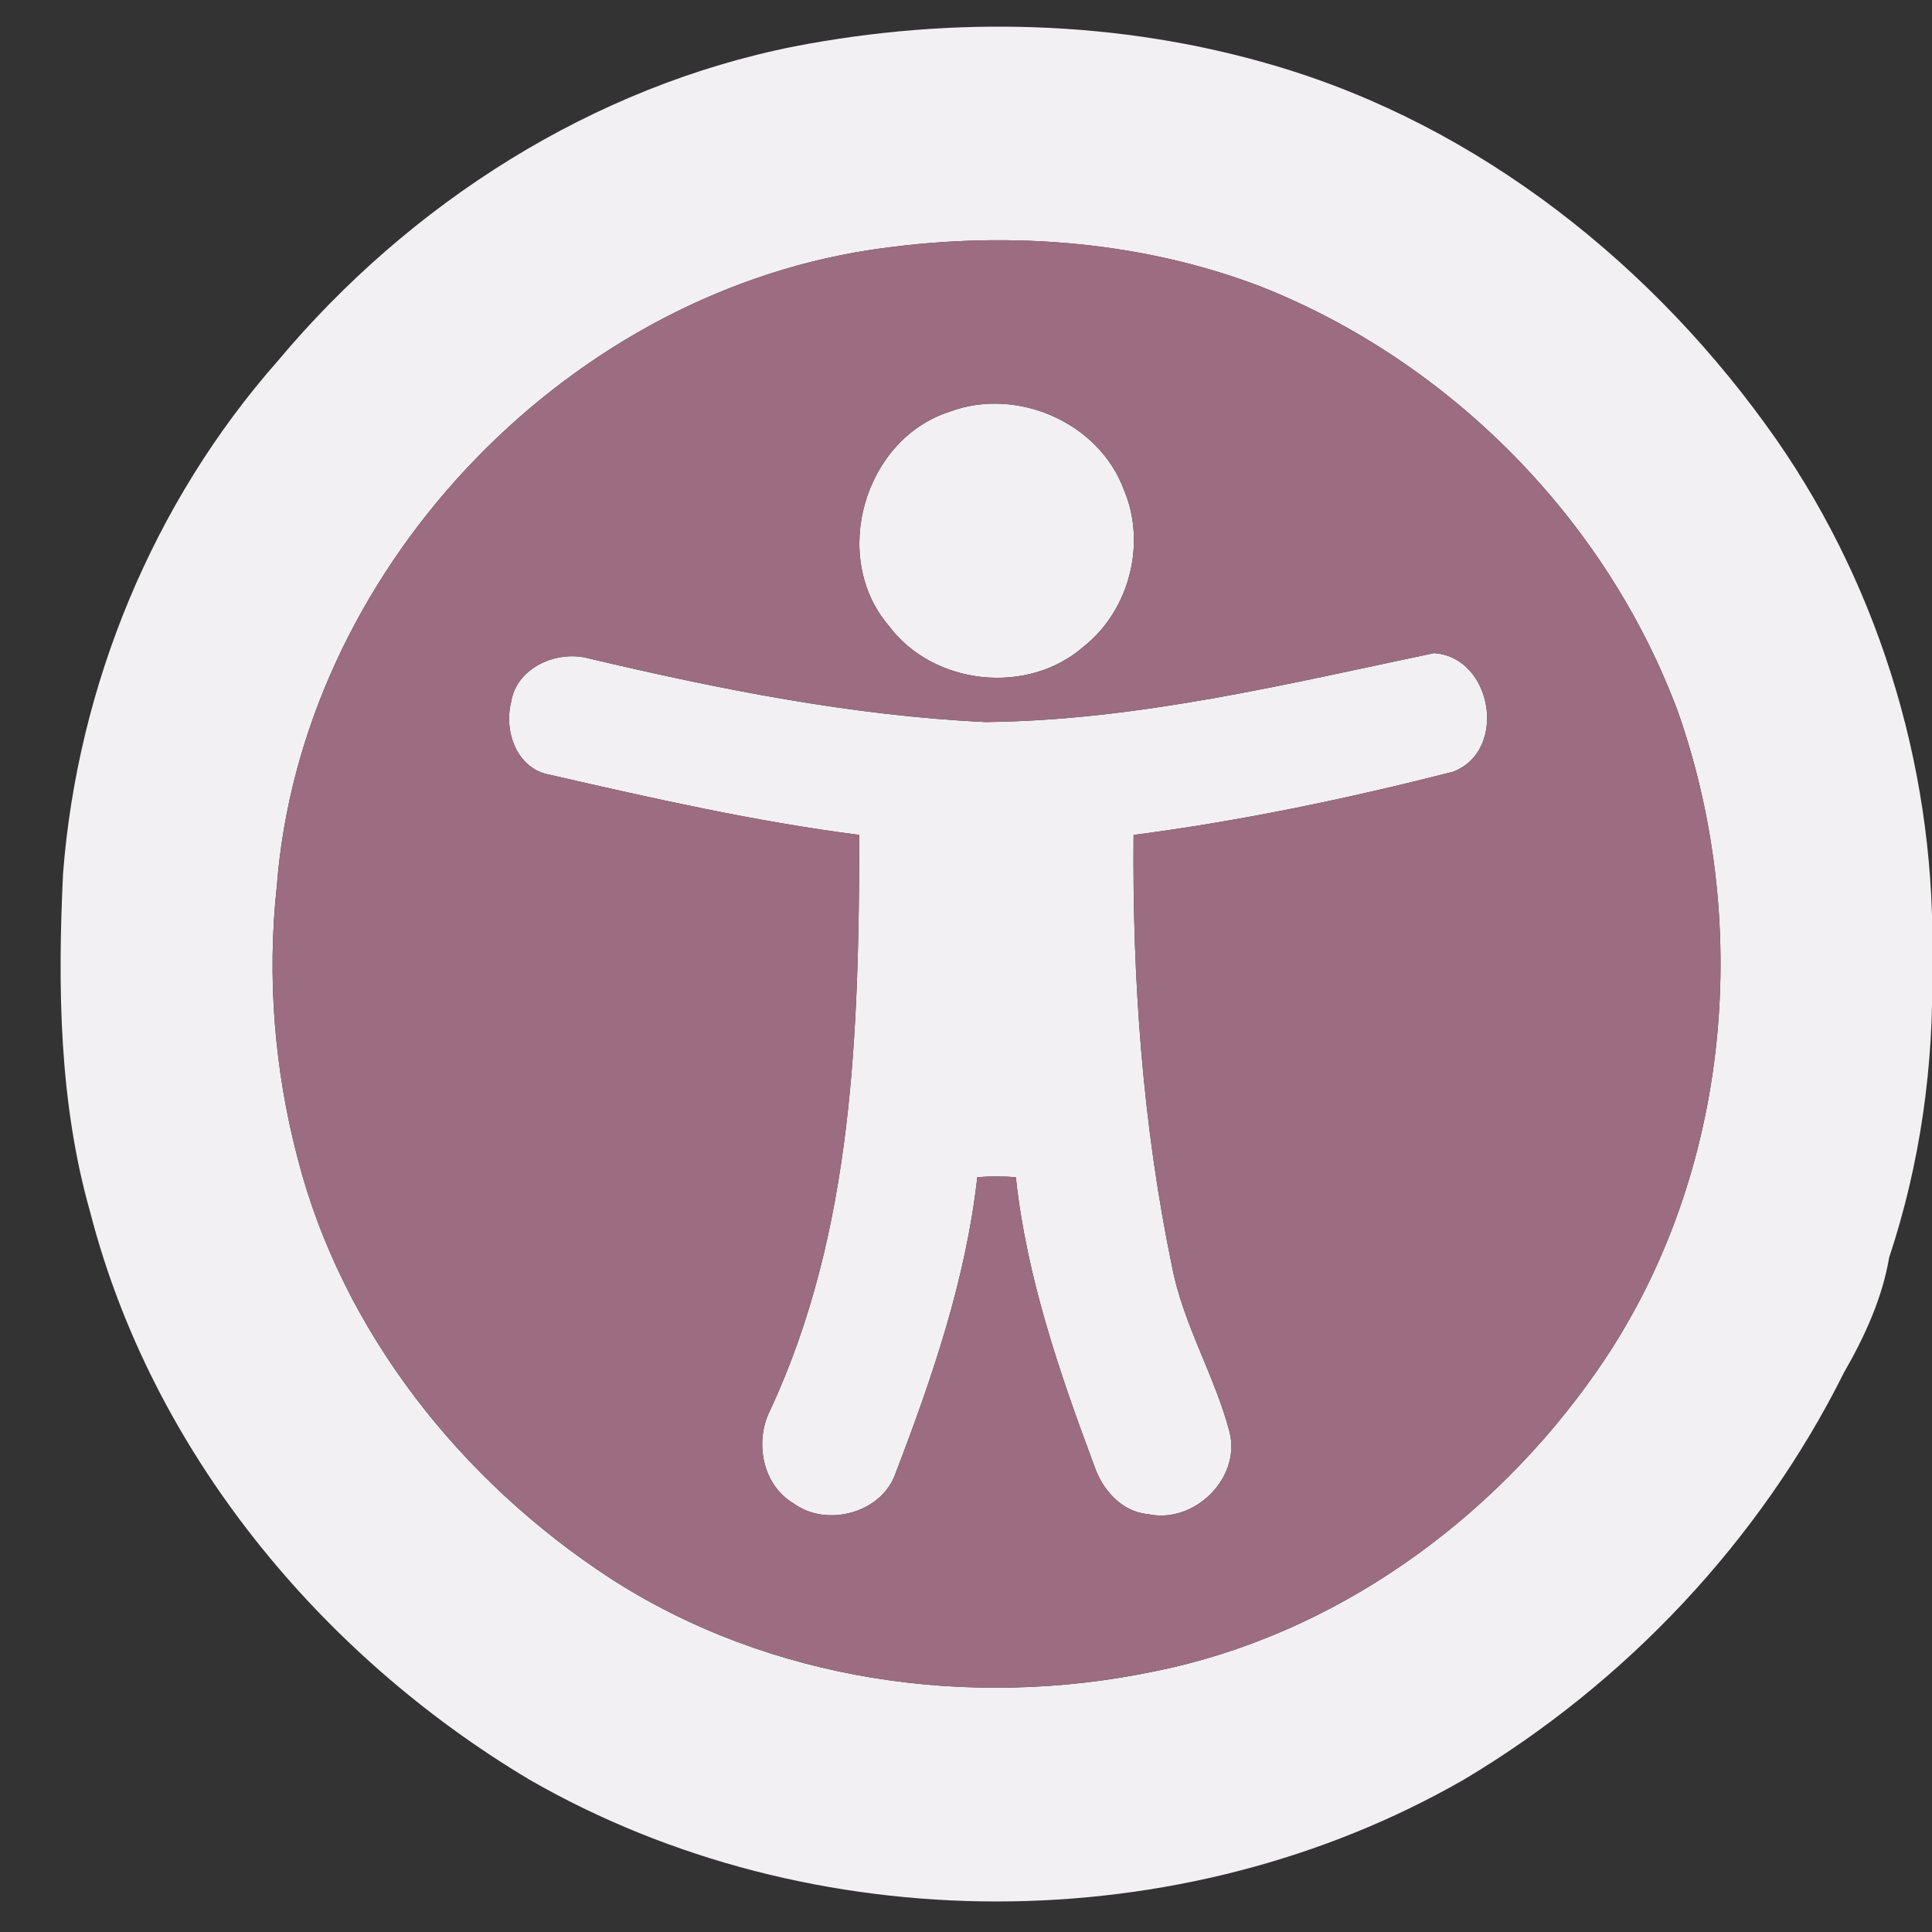 <?xml version="1.0" encoding="UTF-8" ?>
<!DOCTYPE svg PUBLIC "-//W3C//DTD SVG 1.1//EN" "http://www.w3.org/Graphics/SVG/1.1/DTD/svg11.dtd">
<svg width="190pt" height="190pt" viewBox="0 0 190 190" version="1.1" xmlns="http://www.w3.org/2000/svg">
<rect x="0" y="0" width="190" height="190" fill="#333333" stroke="none"/>
<g id="#611232ff">
</g>
<g id="#f3f0f3ff">
<path fill="#f3f0f3" opacity="1.00" d=" M 78.15 4.56 C 93.73 1.55 110.12 1.94 125.38 6.46 C 145.52 12.39 162.78 26.17 174.71 43.25 C 185.15 58.28 190.53 76.69 190.00 94.97 C 190.22 104.68 188.85 114.44 185.79 123.66 C 185.11 127.68 183.37 131.46 181.35 134.97 C 173.09 151.53 159.88 165.52 144.00 174.99 C 116.21 190.99 79.86 191.00 52.07 175.02 C 31.43 162.70 14.92 142.68 8.87 119.21 C 5.80 108.40 5.67 97.06 6.20 85.91 C 7.63 67.43 15.05 49.39 27.35 35.46 C 40.30 20.00 58.26 8.50 78.15 4.56 M 85.44 24.60 C 55.04 29.32 29.57 56.46 27.22 87.19 C 26.25 96.10 26.99 105.21 29.26 113.87 C 33.65 130.97 45.35 145.66 60.02 155.22 C 75.69 165.35 95.45 168.15 113.57 164.36 C 131.19 160.82 146.73 149.60 156.94 134.98 C 170.01 116.36 172.50 91.40 165.05 70.09 C 158.05 51.19 142.67 35.56 123.94 28.16 C 111.73 23.51 98.28 22.65 85.44 24.60 Z" />
<path fill="#f3f0f3" opacity="1.00" d=" M 93.38 40.49 C 99.99 38.01 108.12 41.55 110.55 48.22 C 112.76 53.48 111.06 60.01 106.60 63.56 C 101.10 68.42 91.77 67.42 87.39 61.52 C 81.64 54.78 84.96 43.21 93.38 40.49 Z" />
<path fill="#f3f0f3" opacity="1.00" d=" M 96.93 71.01 C 111.88 70.85 126.49 67.28 141.03 64.23 C 146.78 64.62 148.32 73.84 142.89 75.90 C 132.56 78.53 122.06 80.74 111.48 82.11 C 111.35 96.34 112.37 110.60 115.26 124.55 C 116.35 130.24 119.47 135.29 120.93 140.86 C 122.04 145.42 117.39 149.91 112.88 148.90 C 110.30 148.68 108.39 146.48 107.61 144.14 C 104.18 134.96 100.95 125.56 99.90 115.77 C 98.63 115.67 97.37 115.67 96.11 115.77 C 94.99 125.81 91.69 135.45 88.09 144.84 C 86.76 148.79 81.31 150.26 78.03 147.84 C 74.97 146.04 74.20 141.79 75.71 138.75 C 83.96 121.10 84.46 101.23 84.51 82.11 C 74.25 80.79 64.13 78.50 54.06 76.19 C 50.81 75.61 49.53 71.91 50.27 69.02 C 50.80 65.62 54.82 63.91 57.89 64.75 C 70.73 67.78 83.73 70.38 96.93 71.01 Z" />
</g>
<g id="#9c6c80ff">
<path fill="#9c6c80" opacity="1.00" d=" M 85.44 24.60 C 98.28 22.65 111.73 23.51 123.94 28.16 C 142.67 35.56 158.05 51.19 165.05 70.09 C 172.50 91.40 170.01 116.36 156.94 134.98 C 146.73 149.60 131.19 160.82 113.57 164.36 C 95.45 168.15 75.69 165.35 60.02 155.22 C 45.35 145.66 33.65 130.97 29.26 113.87 C 26.99 105.21 26.25 96.10 27.22 87.19 C 29.57 56.46 55.04 29.32 85.44 24.60 M 93.38 40.49 C 84.96 43.21 81.64 54.78 87.39 61.52 C 91.77 67.42 101.10 68.42 106.60 63.56 C 111.06 60.01 112.76 53.48 110.55 48.22 C 108.12 41.55 99.99 38.01 93.38 40.49 M 96.93 71.01 C 83.73 70.38 70.73 67.78 57.89 64.75 C 54.82 63.91 50.80 65.62 50.27 69.02 C 49.53 71.91 50.81 75.61 54.06 76.19 C 64.13 78.50 74.25 80.79 84.51 82.11 C 84.46 101.23 83.96 121.10 75.71 138.75 C 74.20 141.79 74.97 146.04 78.03 147.84 C 81.31 150.26 86.76 148.79 88.09 144.84 C 91.69 135.45 94.99 125.81 96.11 115.77 C 97.37 115.67 98.63 115.67 99.90 115.77 C 100.95 125.56 104.18 134.96 107.61 144.14 C 108.39 146.48 110.30 148.68 112.88 148.90 C 117.39 149.91 122.04 145.42 120.93 140.86 C 119.47 135.29 116.35 130.24 115.26 124.55 C 112.37 110.60 111.35 96.34 111.48 82.11 C 122.06 80.74 132.56 78.53 142.89 75.90 C 148.32 73.84 146.78 64.62 141.03 64.23 C 126.49 67.28 111.88 70.85 96.93 71.01 Z" />
</g>
</svg>
